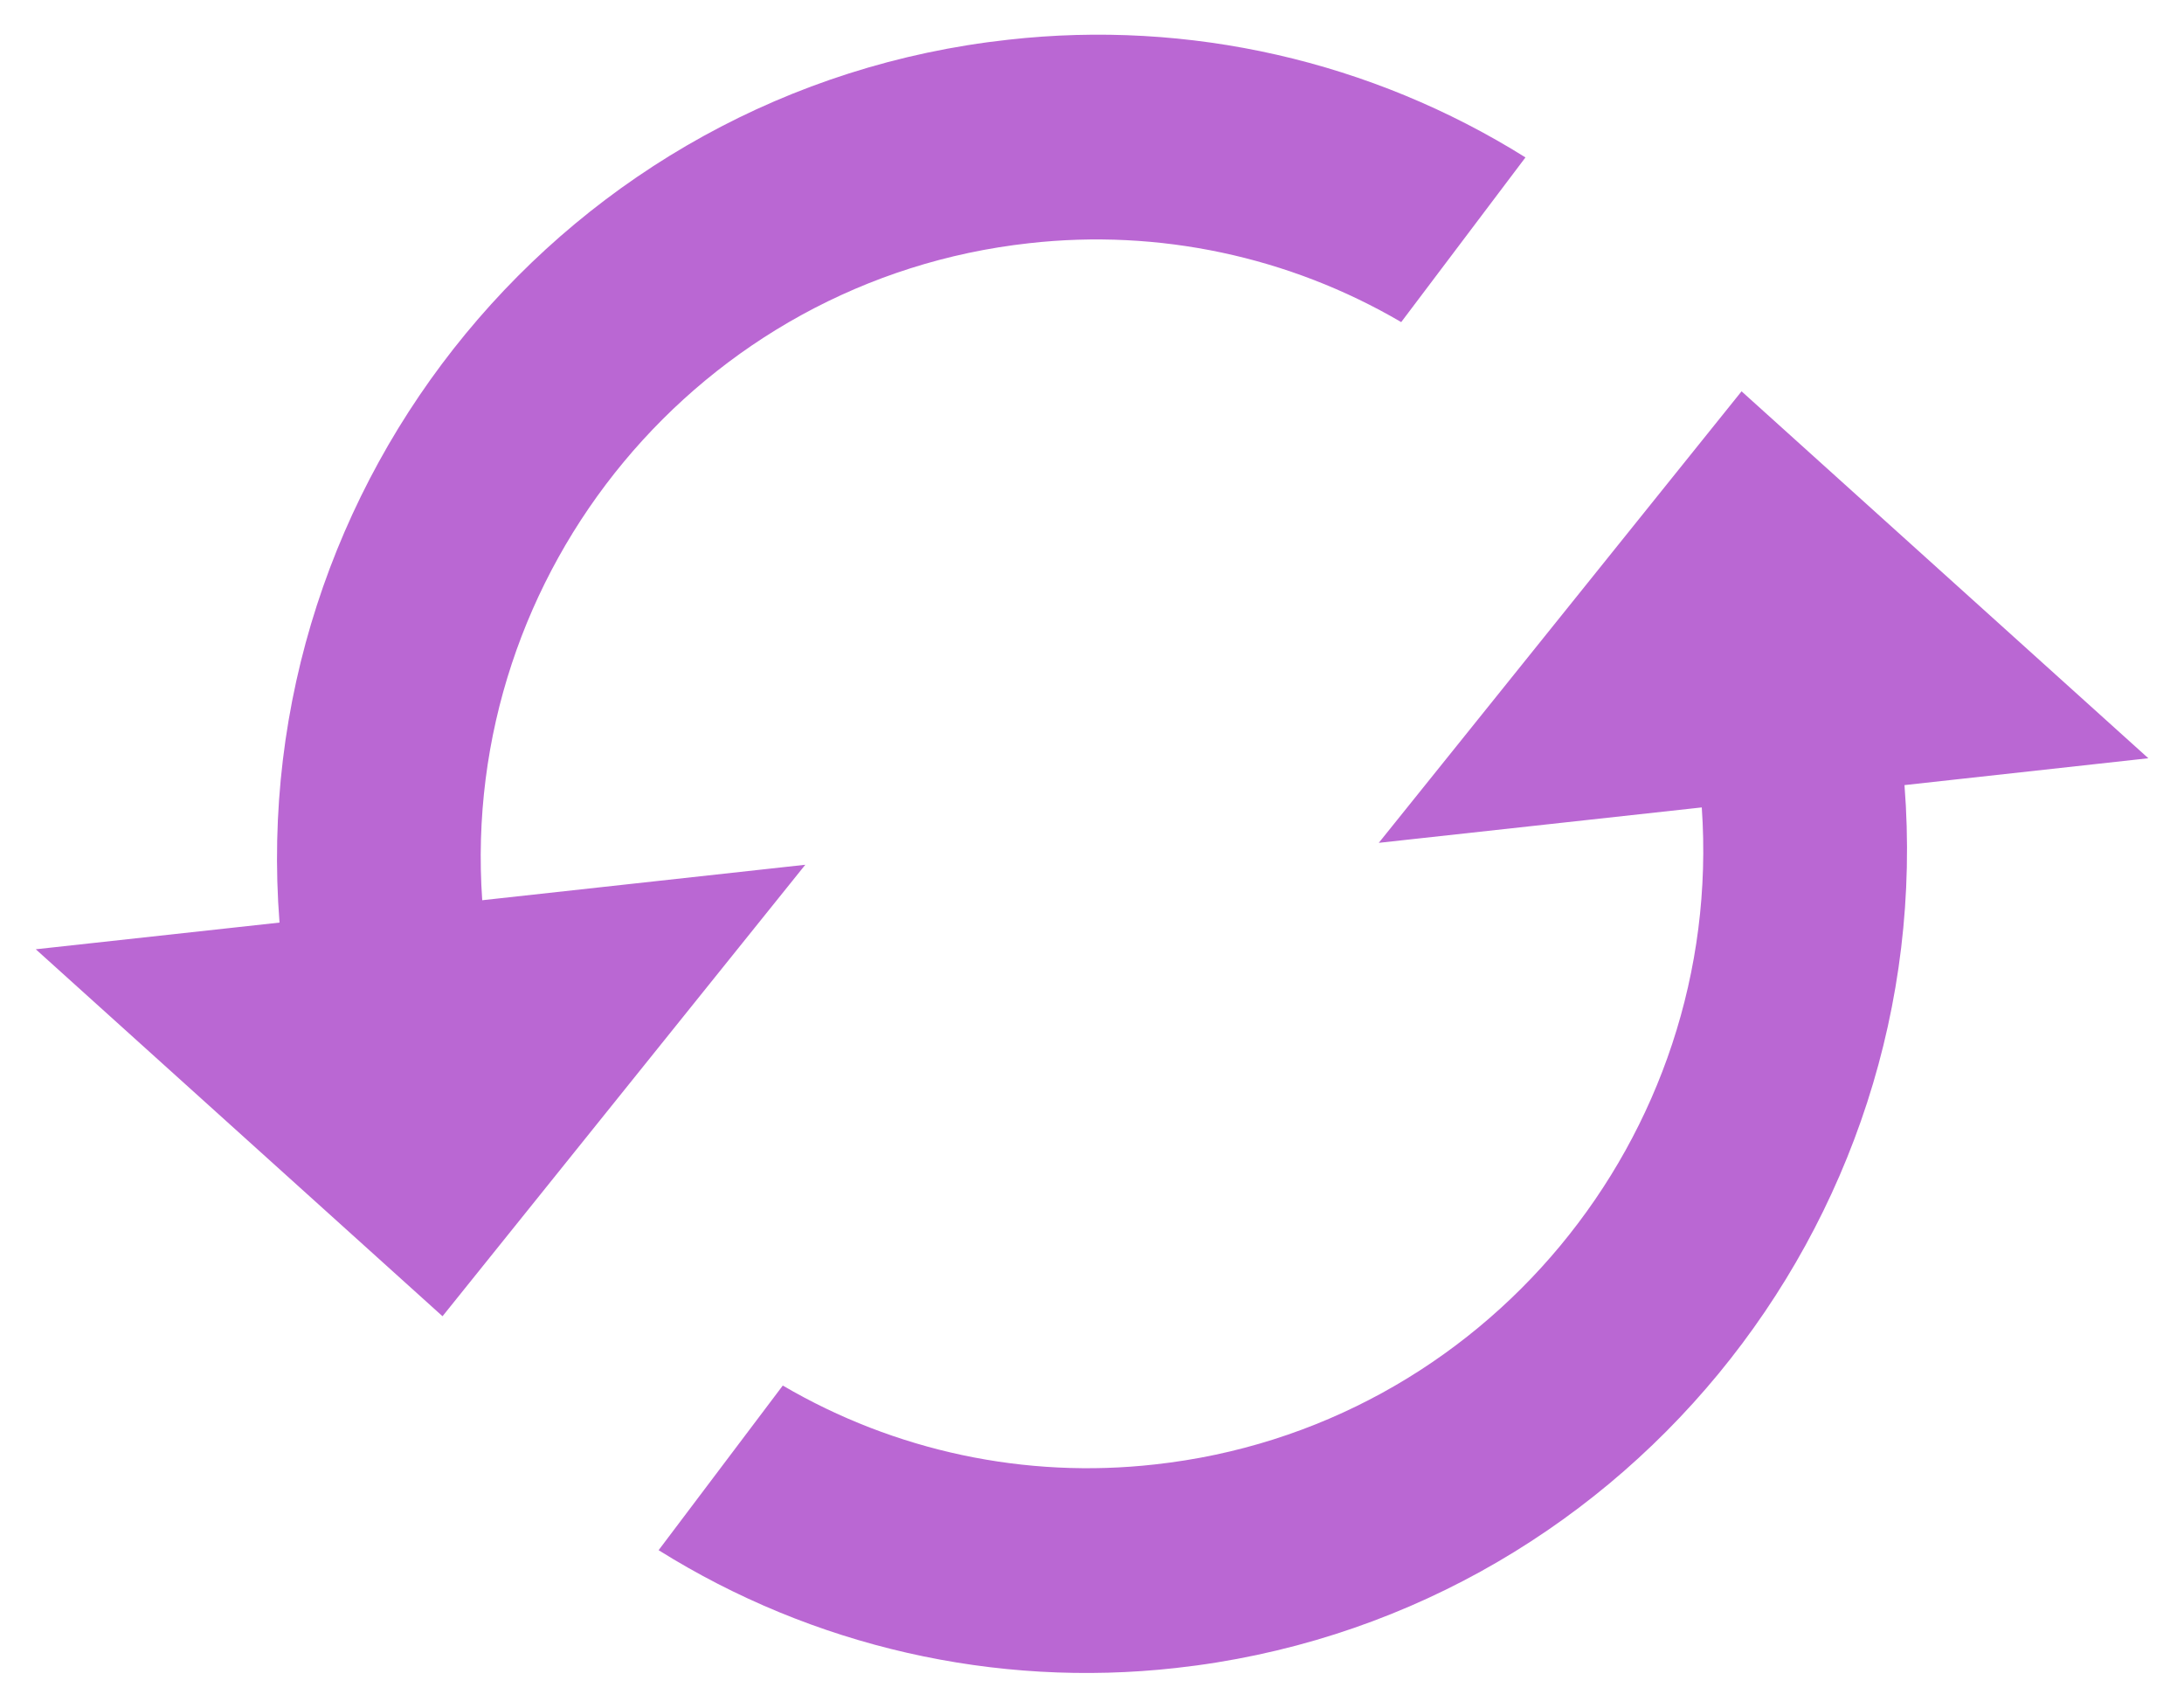 <svg width="55" height="43" viewBox="0 0 55 43" fill="none" xmlns="http://www.w3.org/2000/svg">
<path d="M12.144 22.669C11.566 14.386 17.632 7.036 25.921 6.124C29.175 5.759 32.461 6.456 35.287 8.111L38.416 3.964C34.534 1.534 29.944 0.489 25.393 1C14.29 2.218 6.174 12.113 7.039 23.232L0.901 23.904L11.144 33.145L20.28 21.776L12.144 22.669ZM43.858 9.854L34.722 21.224L42.856 20.332C43.432 28.619 37.365 35.97 29.08 36.877C25.825 37.243 22.539 36.546 19.713 34.89L16.586 39.036C20.468 41.465 25.057 42.511 29.609 42.003C40.714 40.78 48.83 30.884 47.961 19.77L54.102 19.094L43.858 9.854Z" fill="#BA67D3"/>
</svg>
